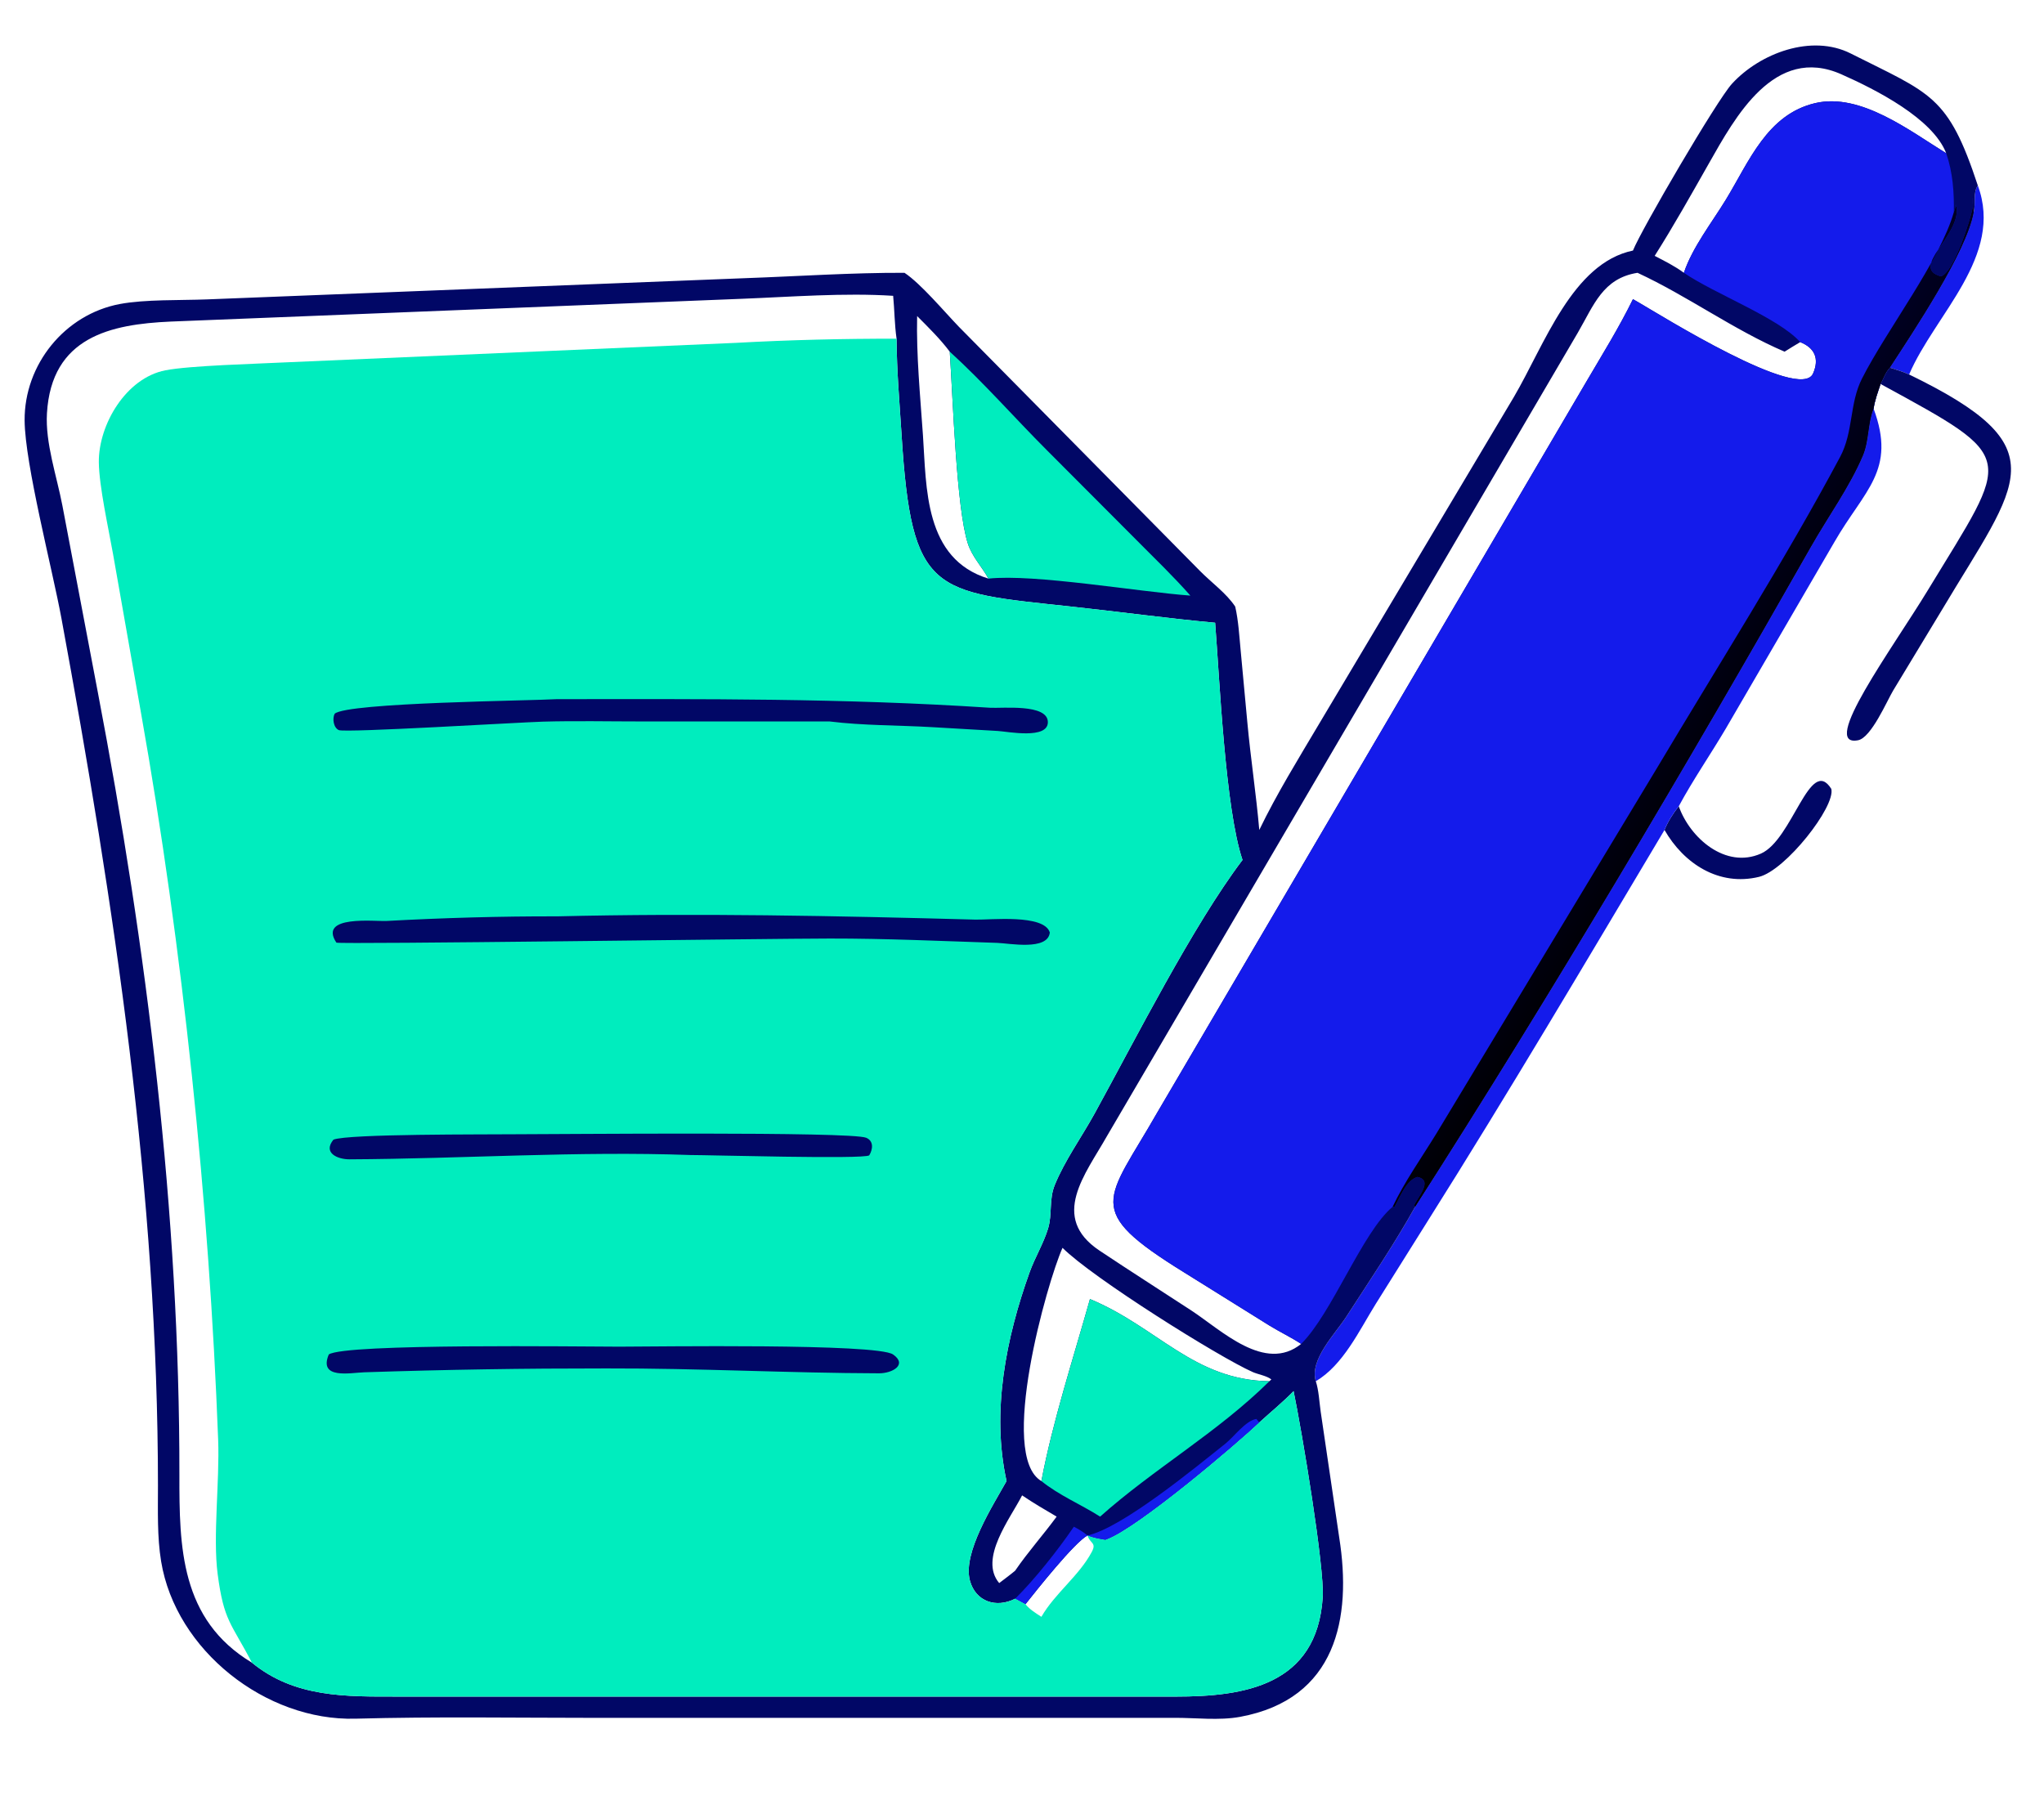 <svg xmlns="http://www.w3.org/2000/svg" xmlns:xlink="http://www.w3.org/1999/xlink" width="825.754" height="725.578" viewBox="101.171 150.035 825.754 725.578">
	<path fill="#141BEB" transform="scale(2 2)" d="M450.096 112.498C455.398 126.806 441.415 138.515 436.218 150.674C434.966 150.097 433.643 149.713 432.333 149.293C436.967 142.167 447.92 125.823 449.26 117.886C449.737 116.122 449.051 114.03 450.096 112.498Z"></path>
	<path fill="#010766" transform="scale(2 2)" d="M389.688 237.898C391.962 244.333 399.142 250.601 406.276 247.468C412.684 244.653 416.191 227.545 420.498 234.39C421.383 237.961 411.248 250.87 405.882 252.168C397.812 254.122 390.718 249.516 386.807 242.691C387.509 240.951 388.526 239.365 389.688 237.898Z"></path>
	<path fill="#010766" transform="scale(2 2)" d="M430.447 152.593C431.086 151.425 431.399 150.291 432.333 149.293C433.643 149.713 434.966 150.097 436.218 150.674C466.692 165.475 458.403 172.129 442.829 198.259L432.996 214.517C431.741 216.61 428.573 224.049 425.909 224.566C418.001 226.1 432.863 206.003 440.007 194.24C456.8 166.592 458.553 167.925 430.447 152.593Z"></path>
	<path fill="#141BEB" transform="scale(2 2)" d="M429.044 157.582C433.682 170.094 427.201 173.954 421.112 184.542L399.184 222.22C396.084 227.47 392.579 232.536 389.688 237.898C388.526 239.365 387.509 240.951 386.807 242.691C371.023 269.165 355.345 295.739 338.903 321.814L328.444 338.499C325.172 343.762 321.913 350.788 316.373 354.061C315.056 349.706 320.291 344.494 322.504 341.07C327.226 333.765 332.202 326.413 336.441 318.825C363.746 276.205 391.346 229.6 416.436 185.404C419.849 179.394 424.186 173.427 426.881 167.076C428.163 164.057 427.831 160.648 429.044 157.582Z"></path>
	<path fill="#010766" transform="scale(2 2)" d="M380.433 125.636C382.085 121.468 397.367 95.288 400.434 91.939C406.087 85.767 416.504 81.829 424.417 85.821C440.631 93.999 444.072 94.203 450.096 112.498C449.051 114.03 449.737 116.122 449.26 117.886C447.92 125.823 436.967 142.167 432.333 149.293C431.399 150.291 431.086 151.425 430.447 152.593C429.915 154.225 429.283 155.877 429.044 157.582C427.831 160.648 428.163 164.057 426.881 167.076C424.186 173.427 419.849 179.394 416.436 185.404C391.346 229.6 363.746 276.205 336.441 318.825C332.202 326.413 327.226 333.765 322.504 341.07C320.291 344.494 315.056 349.706 316.373 354.061C316.979 355.926 317.074 358.219 317.352 360.175L321.108 385.684C323.674 401.909 320.533 418.279 301.072 421.865C296.861 422.641 292.09 422.045 287.807 422.06L170.752 422.067C154.644 422.066 138.454 421.797 122.363 422.235C104.305 422.726 86.088 408.444 83.133 390.466C82.317 385.502 82.492 380.233 82.492 375.214C82.494 316.194 73.669 257.871 62.995 199.936C61.156 189.954 55.624 168.787 55.558 159.967C55.475 148.68 63.654 138.533 74.788 136.437C79.885 135.478 87.011 135.713 92.381 135.503L201.125 131.214C211.829 130.835 222.577 130.095 233.286 130.13C236.592 132.316 241.375 138.033 244.303 141.063L292.988 190.376C295.231 192.654 298.37 194.925 300.096 197.574C300.757 200.493 300.92 203.593 301.206 206.571L302.546 221C303.212 228.245 304.326 235.451 304.953 242.691C308.481 235.383 312.84 228.334 316.976 221.357L356.389 155.206C362.58 144.637 368.214 128.183 380.433 125.636ZM101.468 410.915C110.118 418.016 120.481 417.772 130.957 417.767L288.086 417.77C301.812 417.771 316.626 415.595 317.767 397.714C318.153 391.669 313.574 364.176 311.883 356.069C309.719 358.29 307.249 360.302 304.953 362.393C300.173 366.943 280.545 383.582 274.235 385.985L273.86 386.132C272.615 385.912 271.415 385.745 270.252 385.223L270.252 385.223C267.591 386.656 259.952 396.297 257.724 399.112L255.635 397.998C251.813 399.958 247.641 398.588 246.498 394.32C244.989 388.691 251.202 379.094 253.902 374.227C250.808 360.256 253.802 345.294 258.559 332.051C259.631 329.067 261.379 326.218 262.291 323.206C263.168 320.311 262.449 317.348 263.637 314.427C265.663 309.445 269.085 304.718 271.687 299.986C279.818 285.196 291.536 261.997 301.565 248.751C298.071 238.413 296.941 212.251 296.036 200.828C286.307 199.933 276.587 198.593 266.869 197.55C239.096 194.568 234.72 195.096 232.701 162.916C232.295 156.441 231.717 149.93 231.687 143.443C220.869 143.43 210.035 143.687 199.232 144.284L108.439 148.216C102.469 148.525 89.05 148.85 83.992 149.831C76.032 151.374 70.475 160.812 70.549 168.41C70.596 173.214 72.524 181.9 73.417 186.933L79.104 219.25C87.518 266.684 92.833 317.892 94.651 365.855C94.971 374.31 93.565 385.428 94.546 392.972C95.794 402.576 97.278 402.864 101.468 410.915ZM101.468 410.915C97.278 402.864 95.794 402.576 94.546 392.972C93.565 385.428 94.971 374.31 94.651 365.855C92.833 317.892 87.518 266.684 79.104 219.25L73.417 186.933C72.524 181.9 70.596 173.214 70.549 168.41C70.475 160.812 76.032 151.374 83.992 149.831C89.05 148.85 102.469 148.525 108.439 148.216L199.232 144.284C210.035 143.687 220.869 143.43 231.687 143.443C231.274 140.553 231.276 137.676 230.999 134.781C221.142 134.136 210.292 134.999 200.374 135.384L85.046 139.984C72.913 140.522 60.983 143.09 60.07 158.507C59.712 164.557 62.06 171.22 63.194 177.183L70.35 214.894C80.275 266.859 86.885 320.116 86.823 373.034C86.807 387.48 86.988 402.22 101.468 410.915ZM313.412 346.518C311.352 345.169 309.079 344.092 306.976 342.796L289.786 332.085C269.16 319.32 274.078 317.792 284.378 299.724L371.015 152.136C374.255 146.602 377.611 141.225 380.433 135.455L381.725 136.201C385.612 138.432 414.248 156.365 416.821 150.456C418.129 147.451 417.118 145.292 414.221 144.132C413.163 144.769 412.102 145.399 411.063 146.066C400.807 141.671 391.528 134.852 381.356 130.13C374.344 131.251 372.542 136.64 369.303 142.219L274.156 304.591C269.834 312.24 262.577 320.92 272.676 327.666C278.795 331.753 285.032 335.714 291.192 339.746C297.33 343.764 306.099 352.417 313.412 346.518ZM265.209 327.11C262.099 334.056 252.143 369.103 260.942 374.227C263.217 362.199 267.414 349.335 270.752 337.461C284.41 343.134 291.659 353.84 306.997 354.061L307.39 353.698C306.488 352.961 304.717 352.691 303.603 352.196C296.788 349.169 271.221 333.146 265.209 327.11ZM384.818 126.712C386.835 127.75 388.89 128.779 390.721 130.13C392.446 124.97 396.375 119.986 399.219 115.321C403.886 107.67 407.529 98.113 417.266 95.846C426.43 93.713 436.361 101.459 443.713 105.981C440.983 98.96 429.582 93.159 422.55 90.036C408.992 84.015 401.042 98.76 395.781 108.021C392.22 114.289 388.68 120.624 384.818 126.712ZM235.841 138.87C235.664 146.898 236.464 154.94 237.016 162.944C237.741 173.473 237.228 187.93 250.249 191.912C248.925 189.497 246.927 187.468 246.075 184.796C243.775 177.583 243.091 156.003 242.434 146.066C240.491 143.485 238.12 141.155 235.841 138.87ZM257.047 377.12C254.664 381.785 248.256 389.922 252.419 394.838C253.493 394.014 254.596 393.21 255.635 392.341C258.229 388.546 261.308 385.117 264.023 381.411C261.666 380.026 259.309 378.657 257.047 377.12Z"></path>
	<path fill="#141BEB" transform="scale(2 2)" d="M270.252 385.223C277.322 383.655 292.163 371.39 298.091 366.686C299.835 365.302 302.181 362.026 304.367 361.678L304.953 362.393C300.173 366.943 280.545 383.582 274.235 385.985L273.86 386.132C272.615 385.912 271.415 385.745 270.252 385.223L270.252 385.223C267.591 386.656 259.952 396.297 257.724 399.112L255.635 397.998C259.536 394.169 264.379 388.048 267.502 383.449C268.493 383.98 269.399 384.476 270.252 385.223Z"></path>
	<path fill="#00EDBE" transform="scale(2 2)" d="M270.752 337.461C284.41 343.134 291.659 353.84 306.997 354.061C296.513 364.425 283.723 371.687 272.801 381.411C268.966 378.962 264.451 377.089 260.942 374.227C263.217 362.199 267.414 349.335 270.752 337.461Z"></path>
	<path fill="#00EDBE" transform="scale(2 2)" d="M242.434 146.066C249.294 152.299 255.479 159.399 262.039 165.958L280.347 184.317C283.935 187.935 287.66 191.52 291.032 195.342C280.49 194.57 259.491 190.916 250.249 191.912C248.925 189.497 246.927 187.468 246.075 184.796C243.775 177.583 243.091 156.003 242.434 146.066Z"></path>
	<path fill="#141BEB" transform="scale(2 2)" d="M390.721 130.13C392.446 124.97 396.375 119.986 399.219 115.321C403.886 107.67 407.529 98.113 417.266 95.846C426.43 93.713 436.361 101.459 443.713 105.981C445.04 109.888 445.319 113.791 445.248 117.886L445.746 116.397L445.535 116.538L445.825 116.894C446.548 122.735 436.306 129.124 442.644 130.845C445.208 130.066 448.6 119.502 449.092 116.773C449.183 116.268 448.867 115.352 449.121 114.972L449.26 117.886C447.92 125.823 436.967 142.167 432.333 149.293C431.399 150.291 431.086 151.425 430.447 152.593C429.915 154.225 429.283 155.877 429.044 157.582C427.831 160.648 428.163 164.057 426.881 167.076C424.186 173.427 419.849 179.394 416.436 185.404C391.346 229.6 363.746 276.205 336.441 318.825L336.225 318.588C336.759 317.086 340.27 313.44 336.879 312.791C334.635 313.473 333.388 316.869 332.272 318.829L331.885 318.825C325.811 323.887 319.623 340.383 313.412 346.518C311.352 345.169 309.079 344.092 306.976 342.796L289.786 332.085C269.16 319.32 274.078 317.792 284.378 299.724L371.015 152.136C374.255 146.602 377.611 141.225 380.433 135.455L381.725 136.201C385.612 138.432 414.248 156.365 416.821 150.456C418.129 147.451 417.118 145.292 414.221 144.132C409.836 139.22 396.851 134.346 390.721 130.13Z"></path>
	<defs>
		<linearGradient id="gradient_0" gradientUnits="userSpaceOnUse" x1="396.939" y1="226.891" x2="381.679" y2="216.683">
			<stop offset="0" stop-color="#000005"></stop>
			<stop offset="1" stop-color="#002"></stop>
		</linearGradient>
	</defs>
	<path fill="url(#gradient_0)" transform="scale(2 2)" d="M445.248 117.886L445.746 116.397L445.535 116.538L445.825 116.894C446.548 122.735 436.306 129.124 442.644 130.845C445.208 130.066 448.6 119.502 449.092 116.773C449.183 116.268 448.867 115.352 449.121 114.972L449.26 117.886C447.92 125.823 436.967 142.167 432.333 149.293C431.399 150.291 431.086 151.425 430.447 152.593C429.915 154.225 429.283 155.877 429.044 157.582C427.831 160.648 428.163 164.057 426.881 167.076C424.186 173.427 419.849 179.394 416.436 185.404C391.346 229.6 363.746 276.205 336.441 318.825L336.225 318.588C336.759 317.086 340.27 313.44 336.879 312.791C334.635 313.473 333.388 316.869 332.272 318.829L331.885 318.825C334.304 313.725 337.755 308.87 340.715 304.045L385.361 230.058C397.462 209.75 411.164 188.133 422.274 167.337C424.992 162.25 424.134 156.558 426.696 151.503C431.645 141.736 442.456 127.715 445.248 117.886Z"></path>
	<path fill="#00EDBE" transform="scale(2 2)" d="M101.468 410.915C97.278 402.864 95.794 402.576 94.546 392.972C93.565 385.428 94.971 374.31 94.651 365.855C92.833 317.892 87.518 266.684 79.104 219.25L73.417 186.933C72.524 181.9 70.596 173.214 70.549 168.41C70.475 160.812 76.032 151.374 83.992 149.831C89.05 148.85 102.469 148.525 108.439 148.216L199.232 144.284C210.035 143.687 220.869 143.43 231.687 143.443C231.717 149.93 232.295 156.441 232.701 162.916C234.72 195.096 239.096 194.568 266.869 197.55C276.587 198.593 286.307 199.933 296.036 200.828C296.941 212.251 298.071 238.413 301.565 248.751C291.536 261.997 279.818 285.196 271.687 299.986C269.085 304.718 265.663 309.445 263.637 314.427C262.449 317.348 263.168 320.311 262.291 323.206C261.379 326.218 259.631 329.067 258.559 332.051C253.802 345.294 250.808 360.256 253.902 374.227C251.202 379.094 244.989 388.691 246.498 394.32C247.641 398.588 251.813 399.958 255.635 397.998L257.724 399.112C259.952 396.297 267.591 386.656 270.252 385.223L270.252 385.223C271.415 385.745 272.615 385.912 273.86 386.132L274.235 385.985C280.545 383.582 300.173 366.943 304.953 362.393C307.249 360.302 309.719 358.29 311.883 356.069C313.574 364.176 318.153 391.669 317.767 397.714C316.626 415.595 301.812 417.771 288.086 417.77L130.957 417.767C120.481 417.772 110.118 418.016 101.468 410.915ZM257.724 399.112C258.613 400.2 259.781 400.895 260.942 401.655C263.658 396.917 268.566 393.365 271.119 388.539C272.127 386.634 270.793 386.914 270.252 385.223C267.591 386.656 259.952 396.297 257.724 399.112Z"></path>
	<path fill="#010766" transform="scale(2 2)" d="M154.378 304.166C163.595 304.166 222.51 303.575 225.564 304.88C227.112 305.541 226.901 307.204 226.166 308.425C225.135 309.247 193.433 308.35 190.067 308.361C167.058 307.538 144.165 309.116 121.192 309.23C118.749 309.242 115.76 307.922 117.937 305.259C120.867 304.064 148.593 304.23 154.378 304.166Z"></path>
	<path fill="#010766" transform="scale(2 2)" d="M175.674 347.079C182.861 347.081 227.692 346.379 230.974 348.651C233.958 350.717 230.832 352.467 228.148 352.46C209.934 352.411 191.647 351.428 173.069 351.471C156.405 351.462 140.758 351.706 124.153 352.255C121.369 352.347 114.86 353.736 117 348.652C120.274 346.398 167.883 347.075 175.674 347.079Z"></path>
	<path fill="#010766" transform="scale(2 2)" d="M163.134 260.143C191.251 259.466 219.498 260.035 247.617 260.803C250.585 260.884 261.494 259.641 262.644 263.404C262.244 267.134 254.451 265.582 252.017 265.502C240.7 265.127 229.523 264.611 218.193 264.623C206.941 264.623 119.198 265.826 118.535 265.452C114.787 259.816 126.359 261.2 128.653 261.075C140.127 260.452 151.643 260.116 163.134 260.143Z"></path>
	<path fill="#010766" transform="scale(2 2)" d="M163.134 216.262C192.868 216.252 220.847 216.05 250.542 218C252.953 218.158 262.238 217.124 262.249 220.907C262.258 224.422 254.199 222.829 252.167 222.692L238.875 221.92C232.035 221.519 224.984 221.616 218.193 220.772L180.4 220.769C173.696 220.77 166.951 220.619 160.251 220.808C155.618 220.938 120.316 223.092 119.023 222.515C117.938 222.03 117.684 220.164 118.188 219.206C120.809 216.93 157.896 216.589 163.134 216.262Z"></path>
</svg>